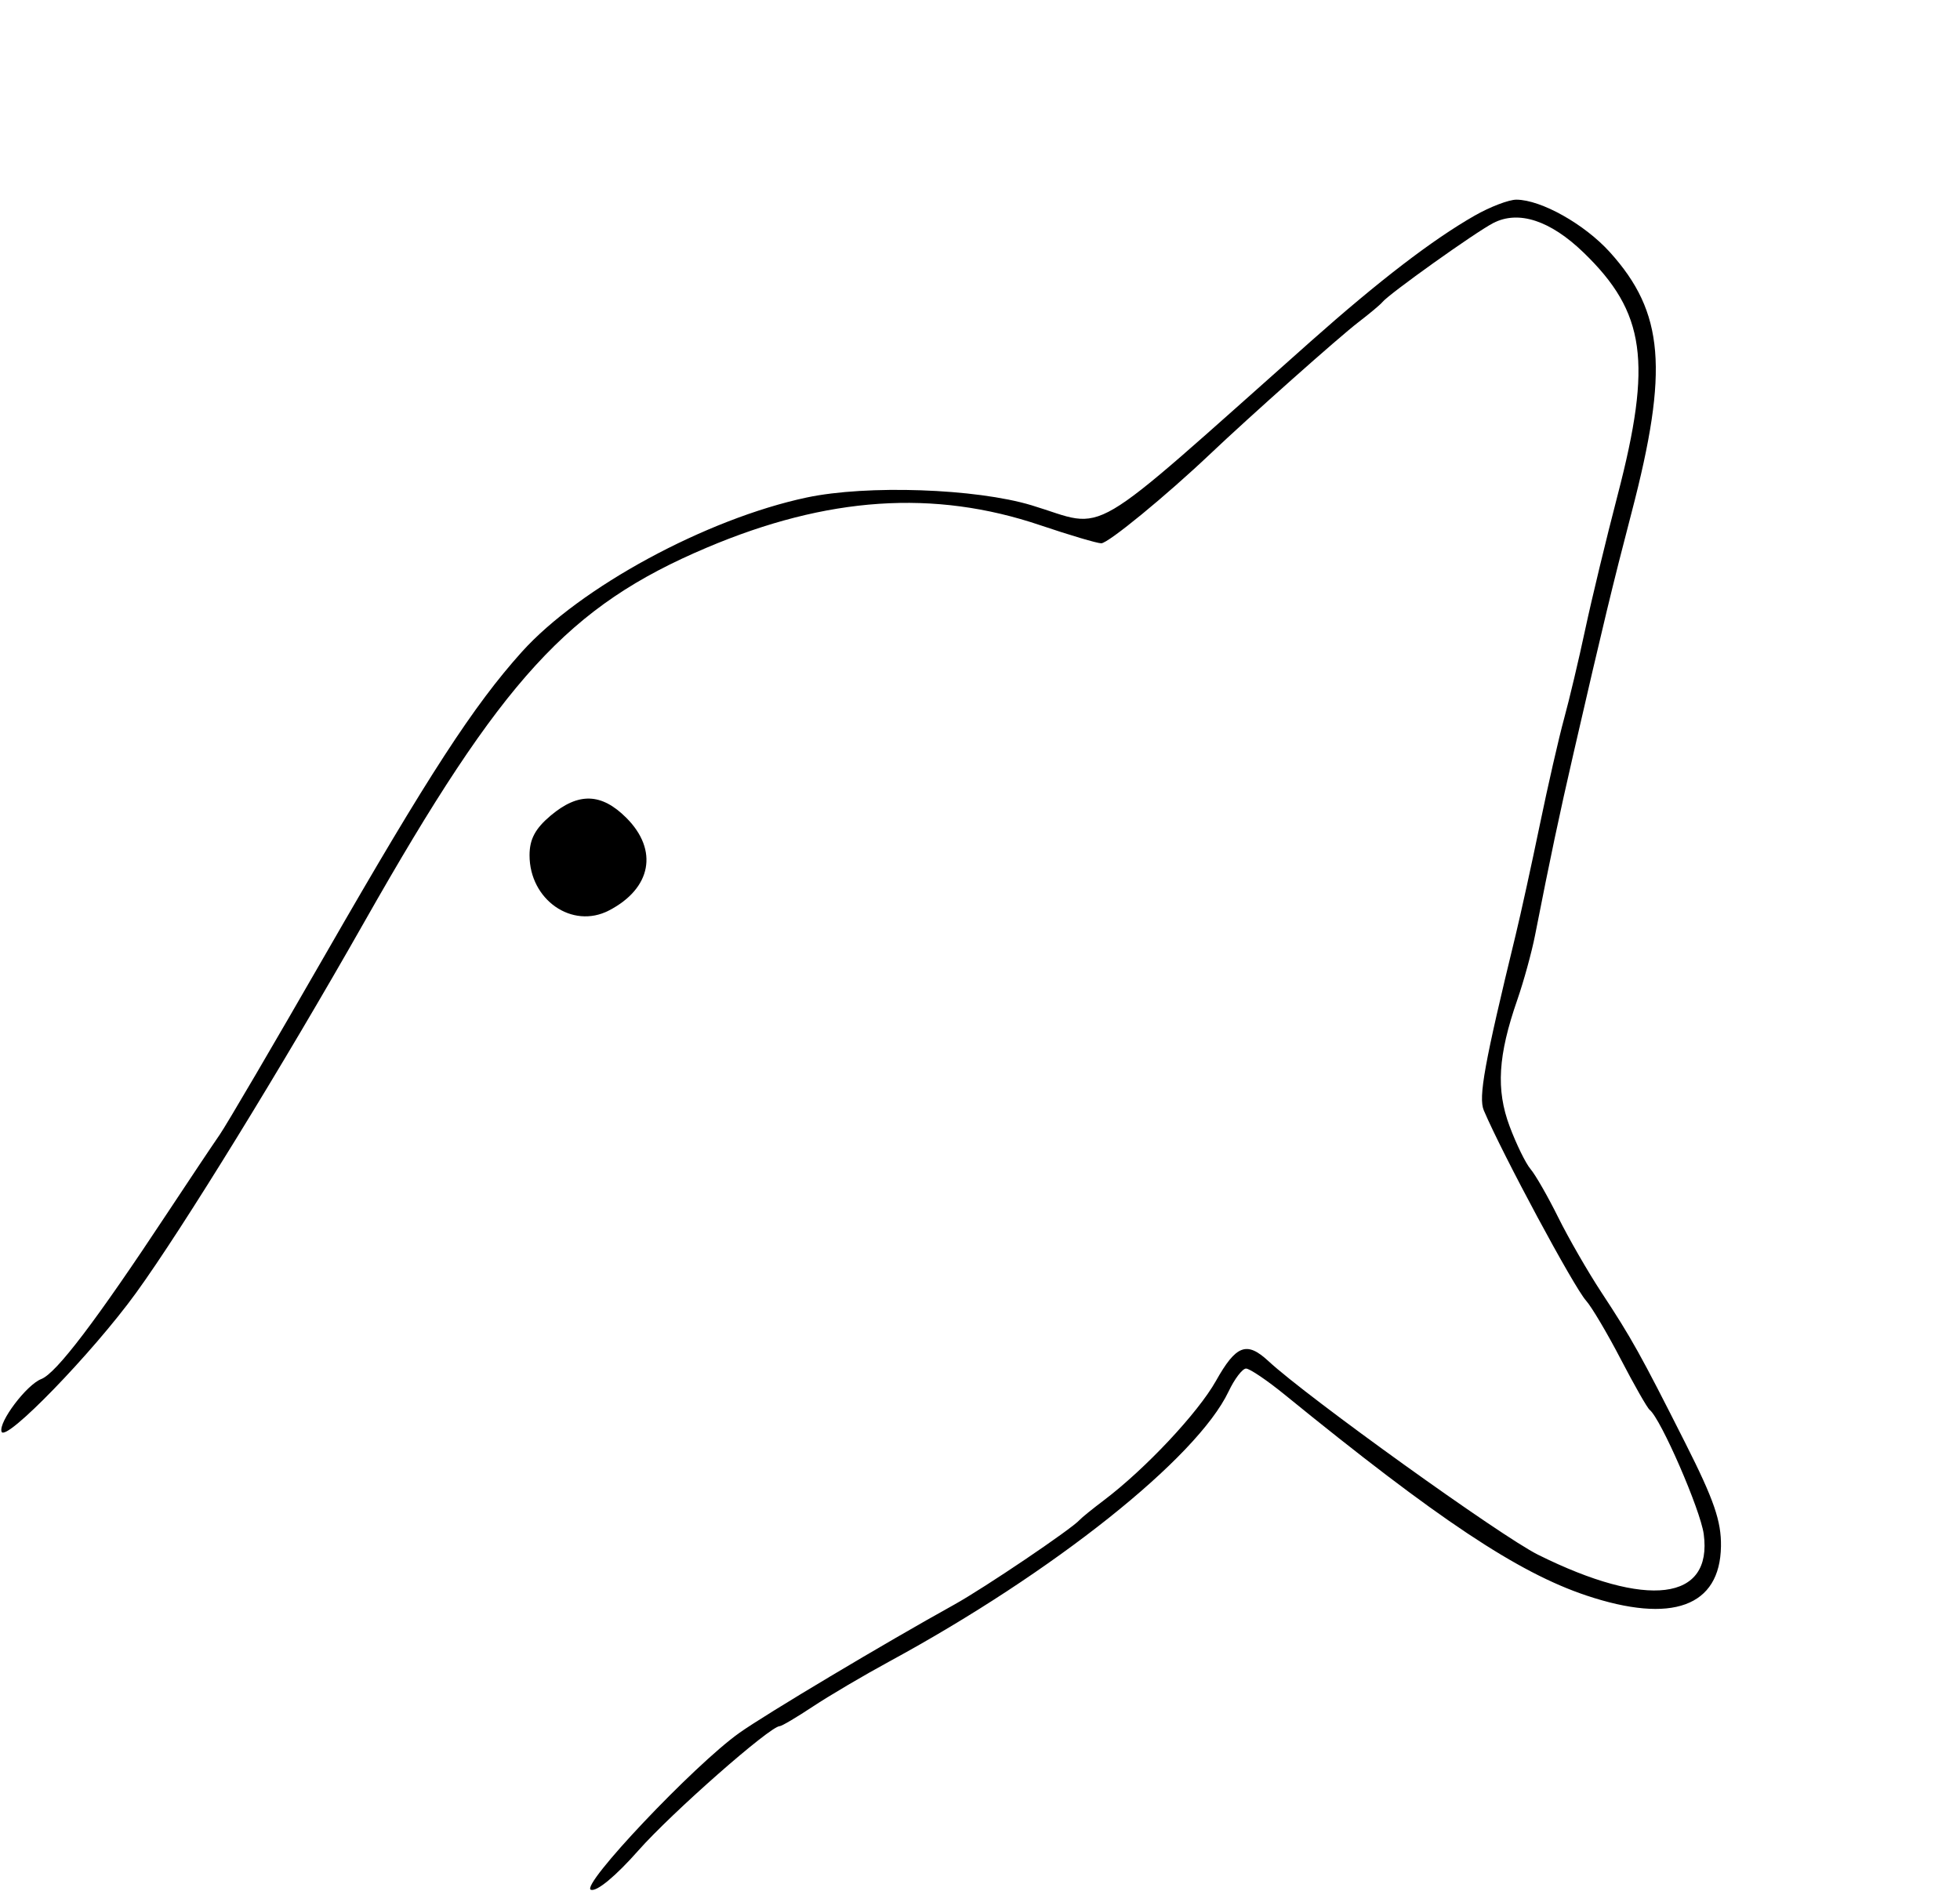 <svg xmlns="http://www.w3.org/2000/svg" width="285" height="275" viewBox="0 0 285 275" version="1.1"><path xmlns="http://www.w3.org/2000/svg" d="M 214.405 31.366 C 208.285 34.866, 200.536 40.811, 190.618 49.616 C 157.137 79.338, 161.307 76.889, 150 73.473 C 141.913 71.030, 126.061 70.482, 117.297 72.343 C 102.693 75.444, 84.313 85.409, 75.866 94.805 C 68.878 102.576, 62.300 112.701, 47.475 138.500 C 39.889 151.700, 32.900 163.625, 31.943 165 C 30.987 166.375, 27.570 171.487, 24.352 176.359 C 14.004 192.026, 8.185 199.688, 6 200.526 C 3.872 201.343, -0.238 206.787, 0.225 208.176 C 0.770 209.810, 13.457 196.725, 19.770 188.017 C 26.502 178.732, 41.027 155.127, 53.011 134 C 73.057 98.660, 82.678 88.145, 102.753 79.639 C 120.314 72.199, 135.819 71.155, 151.271 76.375 C 155.545 77.819, 159.534 79, 160.135 79 C 161.137 79, 169.549 72.100, 175.975 66.008 C 181.832 60.456, 194.681 49.031, 197.500 46.869 C 199.150 45.604, 200.725 44.286, 201 43.941 C 201.948 42.749, 214.506 33.790, 217.131 32.432 C 220.801 30.534, 225.435 32.051, 230.278 36.736 C 239.262 45.426, 240.268 52.607, 235.215 72 C 233.567 78.325, 231.450 87.100, 230.510 91.500 C 229.571 95.900, 228.184 101.750, 227.430 104.500 C 226.676 107.250, 225.081 114.225, 223.887 120 C 222.692 125.775, 221.113 132.975, 220.377 136 C 215.836 154.666, 214.949 159.561, 215.761 161.469 C 218.498 167.894, 228.844 187.140, 230.632 189.132 C 231.438 190.030, 233.704 193.855, 235.669 197.632 C 237.633 201.409, 239.524 204.725, 239.870 205 C 241.495 206.290, 247.263 219.544, 247.737 223.075 C 249.040 232.791, 239.530 233.971, 223.633 226.066 C 218.256 223.392, 190.123 203.187, 184.436 197.914 C 181.282 194.990, 179.742 195.571, 176.812 200.788 C 174.194 205.450, 166.546 213.597, 160.500 218.165 C 158.850 219.411, 157.275 220.687, 157 221 C 155.846 222.311, 143.135 230.899, 138.759 233.324 C 128.650 238.924, 111.313 249.273, 107.500 251.983 C 100.908 256.667, 84.294 274.230, 85.923 274.791 C 86.780 275.087, 89.516 272.824, 92.811 269.092 C 97.657 263.604, 111.980 251, 113.371 251 C 113.662 251, 115.835 249.716, 118.200 248.147 C 120.565 246.578, 125.586 243.619, 129.357 241.571 C 153.187 228.630, 174.049 212.021, 178.649 202.326 C 179.518 200.497, 180.658 199, 181.185 199 C 181.711 199, 184.247 200.714, 186.821 202.809 C 209.121 220.959, 220.691 228.662, 230.674 232.001 C 243.118 236.165, 250.111 233.608, 250.243 224.847 C 250.299 221.196, 249.228 218.091, 245.078 209.871 C 238.517 196.874, 237.266 194.626, 232.858 187.920 C 230.898 184.939, 228.068 180.025, 226.569 177 C 225.069 173.975, 223.264 170.825, 222.558 170 C 221.852 169.175, 220.476 166.362, 219.501 163.750 C 217.520 158.443, 217.825 153.460, 220.622 145.403 C 221.558 142.706, 222.722 138.475, 223.208 136 C 225.436 124.657, 226.704 118.659, 228.811 109.500 C 233.120 90.766, 234.515 84.983, 237.253 74.500 C 242.673 53.755, 241.980 45.421, 234.109 36.690 C 230.431 32.611, 224.105 29.052, 220.500 29.034 C 219.400 29.029, 216.657 30.078, 214.405 31.366 M 80.077 118.589 C 77.826 120.483, 77 122.033, 77 124.366 C 77 130.848, 83.208 135.161, 88.550 132.390 C 94.730 129.184, 95.774 123.620, 91.077 118.923 C 87.452 115.298, 84.109 115.196, 80.077 118.589" stroke="none" fill="#000000" fill-rule="evenodd"/></svg>